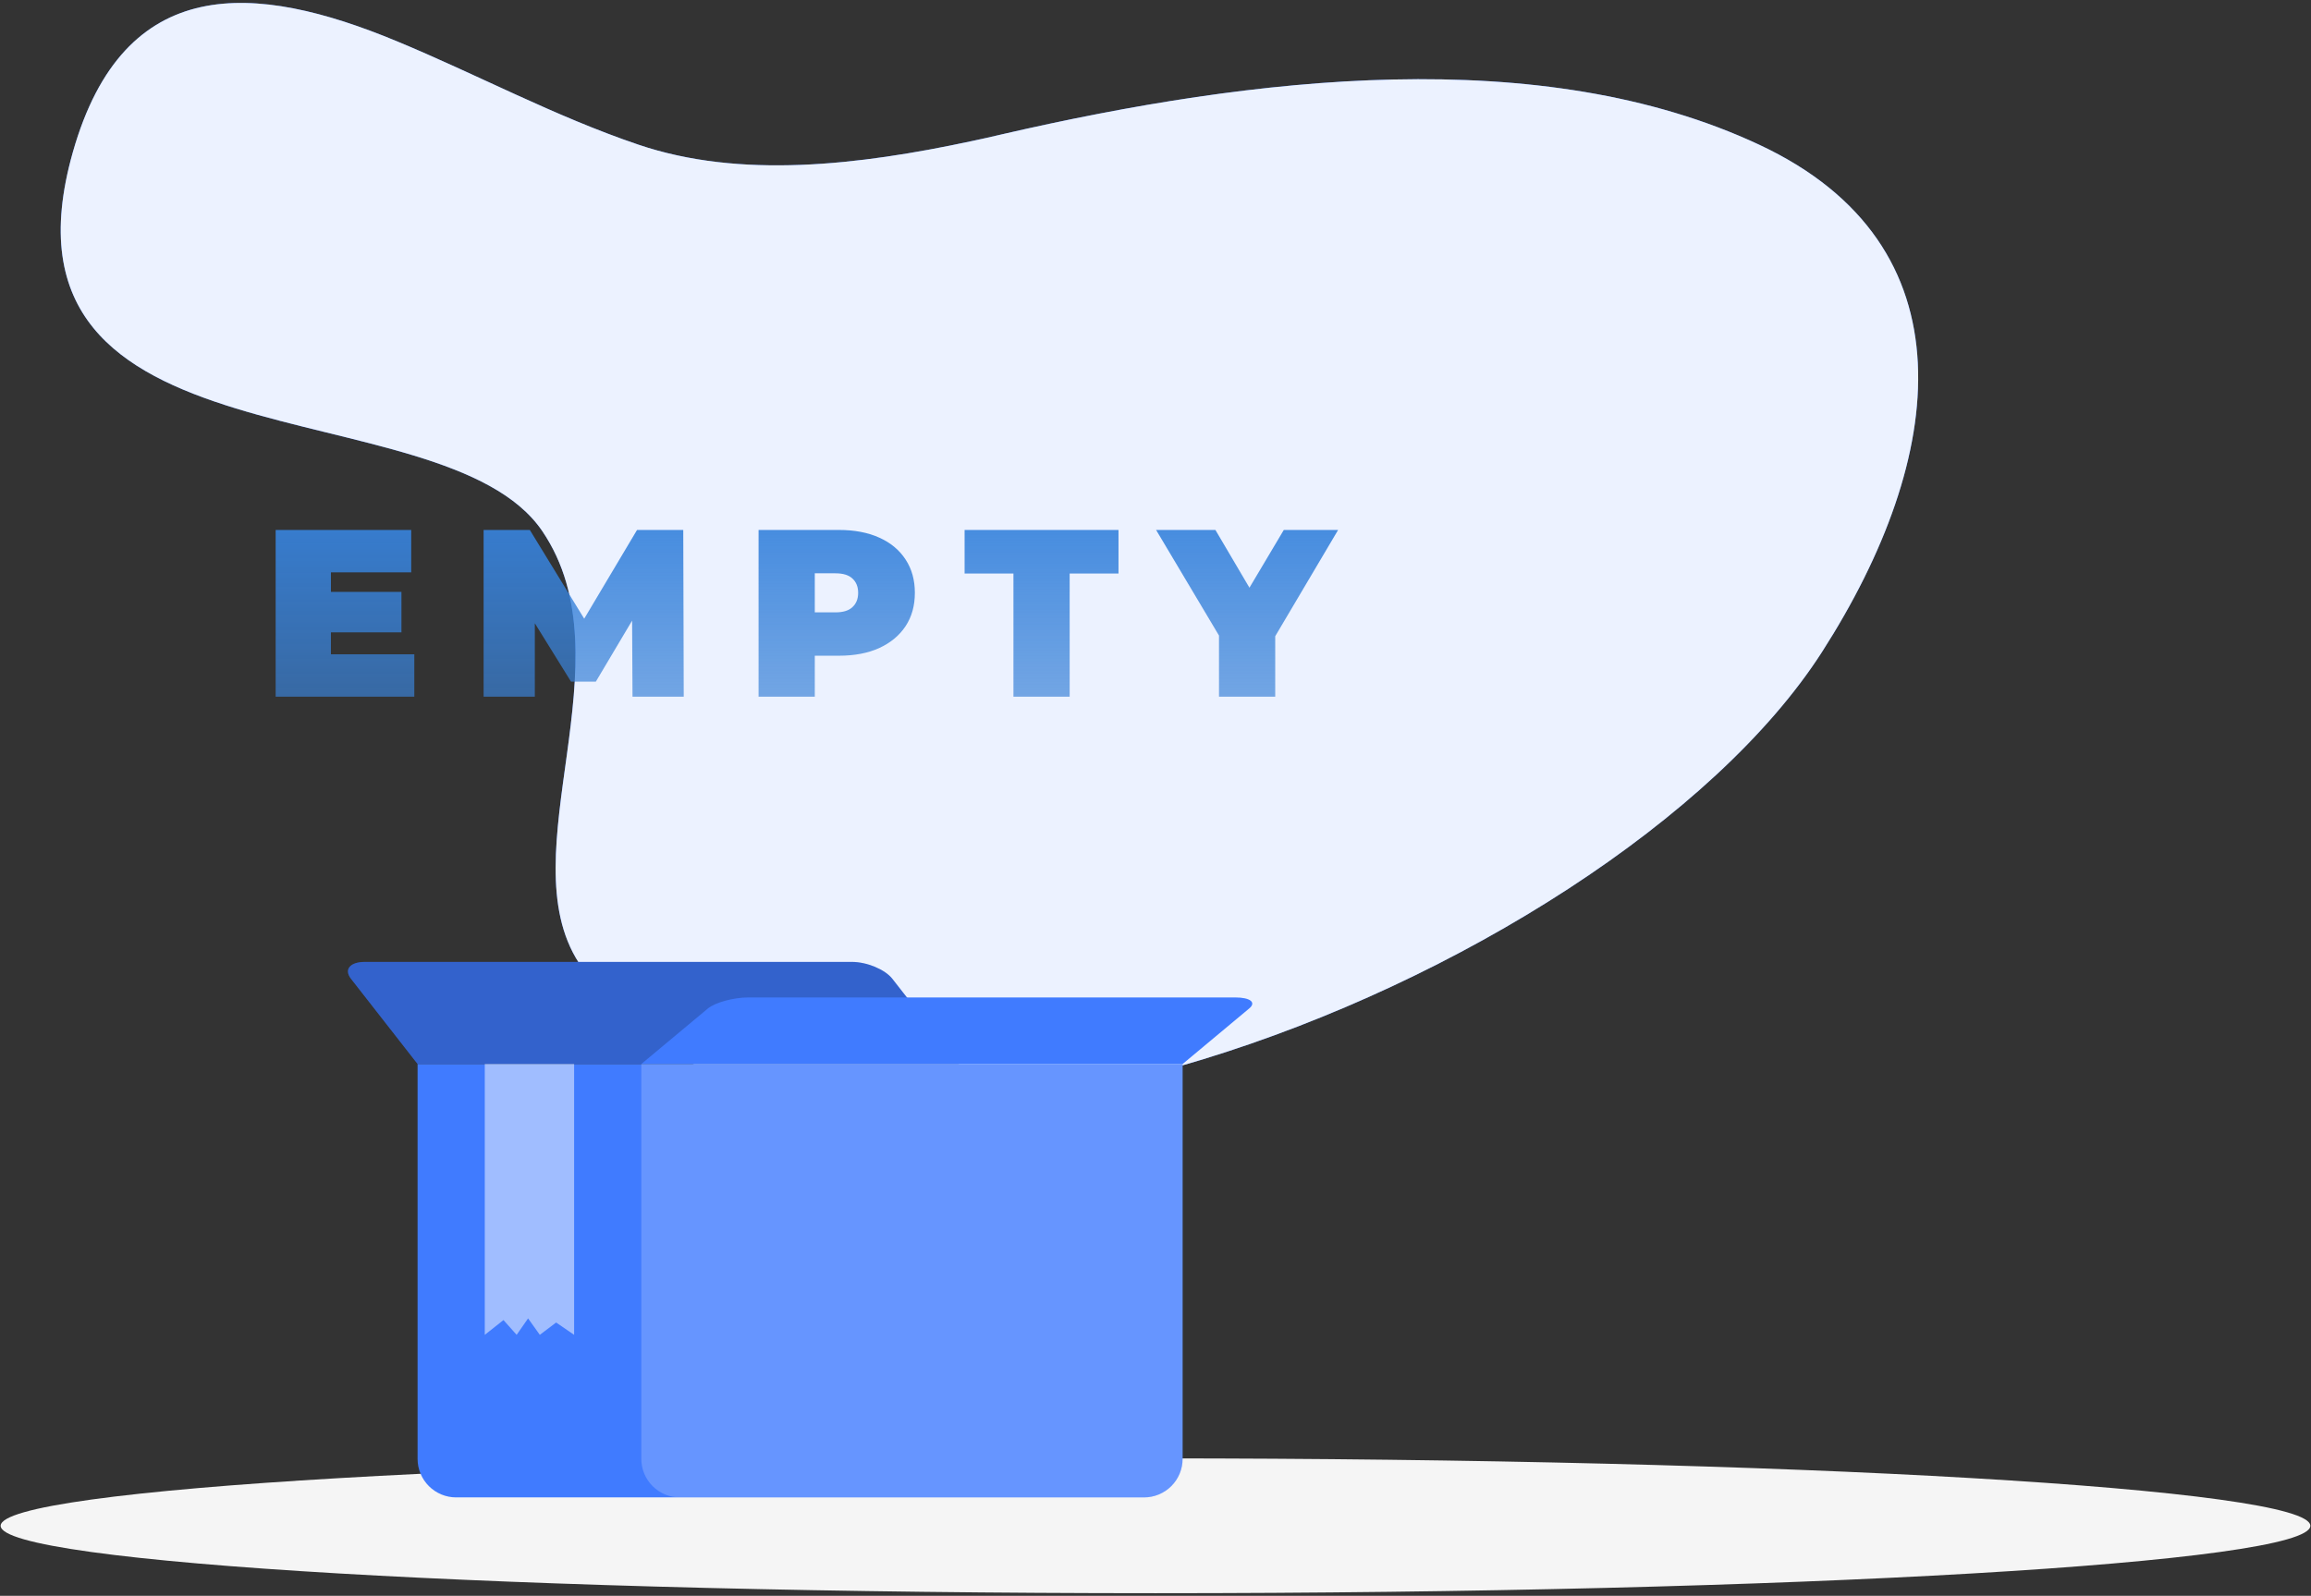 <svg width="388" height="268" viewBox="0 0 388 268" fill="none" xmlns="http://www.w3.org/2000/svg">
<rect x="0" y="0" width="388" height="268" fill="#333333" stroke="none"/>
<path d="M163.121 23.7C164.861 23.333 166.588 22.947 168.301 22.54C210.521 12.81 258.801 7.17 295.411 24.33C331.301 41.14 326.891 76.77 305.901 109.49C269.971 165.49 133.901 218.63 97.181 161.69C85.311 143.29 105.771 110.89 91.051 89.2C74.291 64.5 -3.269 80.12 12.231 25.55C20.821 -4.71 42.861 -2.93 66.541 6.89C80.131 12.52 93.111 19.53 107.171 24.29C124.241 30.08 144.161 27.76 163.121 23.7Z" fill="#407BFF"/>
<path opacity="0.9" d="M163.121 23.7C164.861 23.333 166.588 22.947 168.301 22.54C210.521 12.81 258.801 7.17 295.411 24.33C331.301 41.14 326.891 76.77 305.901 109.49C269.971 165.49 133.901 218.63 97.181 161.69C85.311 143.29 105.771 110.89 91.051 89.2C74.291 64.5 -3.269 80.12 12.231 25.55C20.821 -4.71 42.861 -2.93 66.541 6.89C80.131 12.52 93.111 19.53 107.171 24.29C124.241 30.08 144.161 27.76 163.121 23.7Z" fill="white"/>
<path d="M193.999 267.56C301.082 267.56 387.889 262.492 387.889 256.24C387.889 249.988 301.082 244.92 193.999 244.92C86.917 244.92 0.109 249.988 0.109 256.24C0.109 262.492 86.917 267.56 193.999 267.56Z" fill="#F5F5F5"/>
<path d="M70.109 178.69H198.549V245C198.549 245.85 198.382 246.691 198.057 247.476C197.732 248.261 197.255 248.974 196.654 249.575C196.054 250.176 195.34 250.652 194.555 250.978C193.77 251.303 192.929 251.47 192.079 251.47H76.579C75.73 251.47 74.888 251.303 74.103 250.978C73.318 250.652 72.605 250.176 72.004 249.575C71.404 248.974 70.927 248.261 70.602 247.476C70.277 246.691 70.109 245.85 70.109 245V178.69Z" fill="#407BFF"/>
<path d="M70.111 178.69H161.001L149.821 164.38C148.591 162.81 145.551 161.54 143.021 161.54H61.281C58.761 161.54 57.701 162.81 58.931 164.38L70.111 178.69Z" fill="#407BFF"/>
<path opacity="0.2" d="M70.111 178.69H161.001L149.821 164.38C148.591 162.81 145.551 161.54 143.021 161.54H61.281C58.761 161.54 57.701 162.81 58.931 164.38L70.111 178.69Z" fill="black"/>
<path d="M198.552 178.69H107.672L118.852 169.36C120.082 168.36 123.122 167.51 125.652 167.51H207.382C209.912 167.51 210.962 168.34 209.732 169.36L198.552 178.69Z" fill="#407BFF"/>
<path opacity="0.2" d="M107.672 178.69H198.552V245C198.552 245.85 198.385 246.691 198.059 247.476C197.734 248.261 197.258 248.974 196.657 249.575C196.056 250.176 195.343 250.652 194.558 250.978C193.773 251.303 192.932 251.47 192.082 251.47H114.142C113.292 251.47 112.451 251.303 111.666 250.978C110.881 250.652 110.168 250.176 109.567 249.575C108.966 248.974 108.49 248.261 108.164 247.476C107.839 246.691 107.672 245.85 107.672 245V178.69Z" fill="white"/>
<path opacity="0.5" d="M81.391 178.69V224.17L84.531 221.69L86.741 224.17L88.661 221.41L90.631 224.17L93.371 222.1L96.391 224.17V178.69H81.391Z" fill="white"/>
<path d="M54.92 99.4H67.4V106.2H54.92V99.4ZM55.56 109.88H69.56V117H46.28V89H69.04V96.12H55.56V109.88ZM81.194 117V89H88.954L100.154 107.28H96.074L106.954 89H114.714L114.794 117H106.194L106.114 101.96H107.474L100.034 114.48H95.874L88.114 101.96H89.794V117H81.194ZM127.358 117V89H140.838C143.451 89 145.705 89.427 147.598 90.28C149.518 91.133 150.998 92.36 152.038 93.96C153.078 95.533 153.598 97.4 153.598 99.56C153.598 101.72 153.078 103.587 152.038 105.16C150.998 106.733 149.518 107.96 147.598 108.84C145.705 109.693 143.451 110.12 140.838 110.12H132.598L136.798 106.08V117H127.358ZM136.798 107.12L132.598 102.84H140.238C141.545 102.84 142.505 102.547 143.118 101.96C143.758 101.373 144.078 100.573 144.078 99.56C144.078 98.547 143.758 97.747 143.118 97.16C142.505 96.573 141.545 96.28 140.238 96.28H132.598L136.798 92V107.12ZM170.149 117V96.32H161.949V89H187.789V96.32H179.589V117H170.149ZM204.66 117V104.72L206.82 110.36L194.1 89H204.06L212.66 103.6H206.86L215.54 89H224.66L212.02 110.36L214.1 104.72V117H204.66Z" fill="url(#paint0_linear_2938_5334)"/>
<defs>
<linearGradient id="paint0_linear_2938_5334" x1="134" y1="78" x2="134" y2="127" gradientUnits="userSpaceOnUse">
<stop stop-color="#3683DE"/>
<stop offset="1" stop-color="#3B82D6" stop-opacity="0.603"/>
</linearGradient>
</defs>
</svg>
